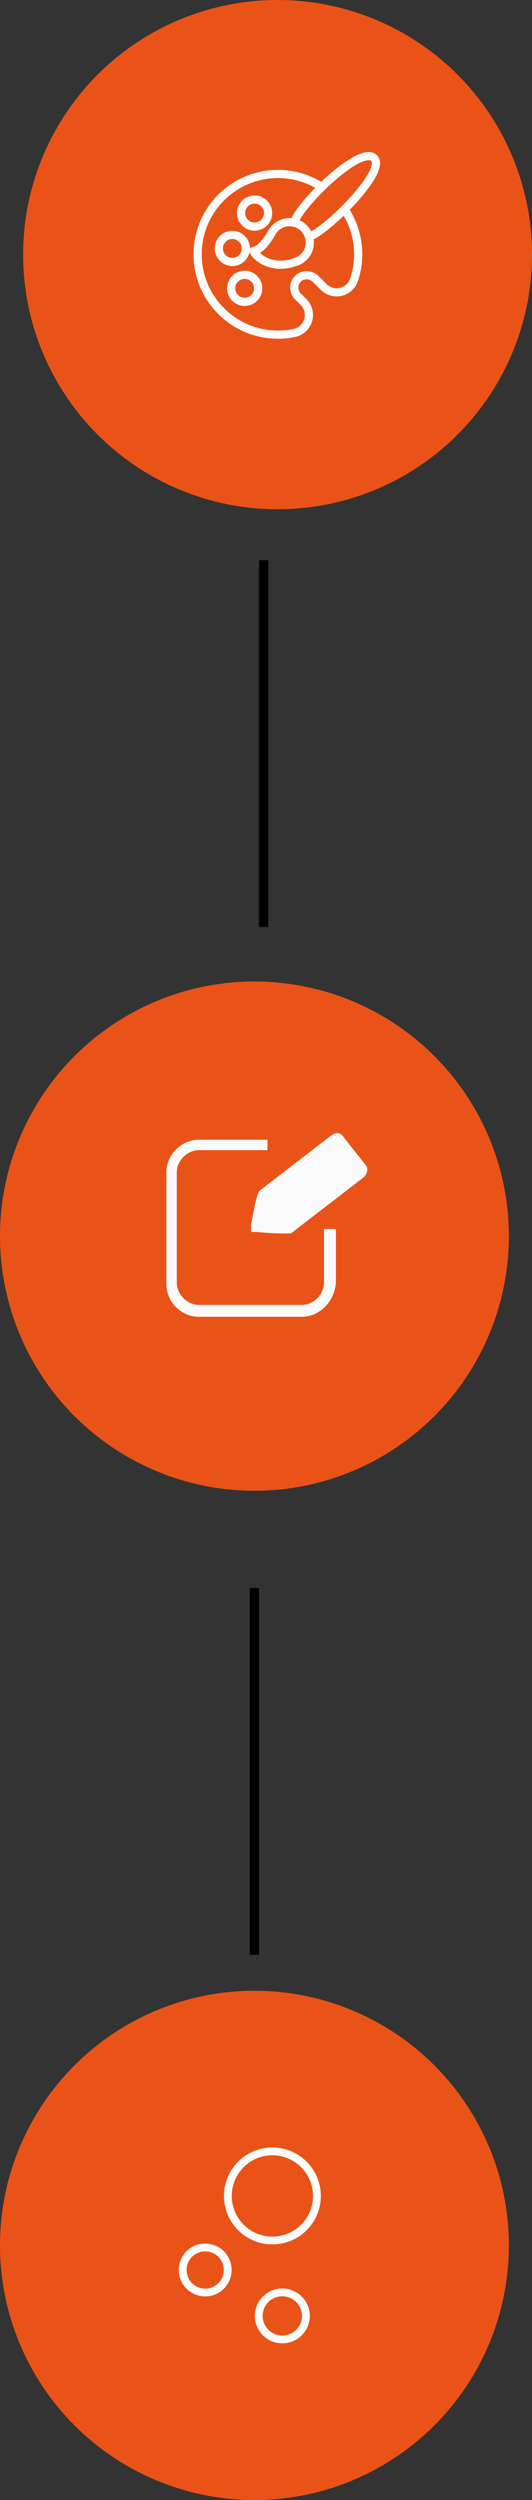 <svg width="115" height="540" viewBox="0 0 115 540" fill="none" xmlns="http://www.w3.org/2000/svg">
<rect x="0" y="0" width="115" height="540" fill="#333333" stroke="none"/>
<circle cx="60" cy="55" r="55" fill="#EA5317"/>
<path d="M69.555 40.399C67.373 38.963 64.891 38.047 62.299 37.722C60.027 37.428 57.72 37.586 55.51 38.189C53.3 38.791 51.23 39.825 49.422 41.231C47.613 42.637 46.101 44.387 44.972 46.381C43.844 48.374 43.121 50.571 42.846 52.845C42.57 55.12 42.748 57.426 43.368 59.631C43.989 61.836 45.04 63.896 46.461 65.693C47.881 67.49 49.644 68.988 51.646 70.1C53.649 71.213 55.852 71.918 58.128 72.174C59.969 72.379 61.831 72.291 63.644 71.914C64.341 71.765 64.985 71.431 65.508 70.947C66.031 70.462 66.413 69.846 66.615 69.162C66.817 68.479 66.831 67.753 66.655 67.062C66.479 66.372 66.12 65.741 65.616 65.237L64.397 64.019C64.121 63.742 63.908 63.408 63.773 63.04C63.639 62.673 63.586 62.28 63.619 61.89C63.652 61.5 63.77 61.122 63.964 60.782C64.158 60.442 64.424 60.149 64.743 59.922C65.288 59.56 65.944 59.401 66.594 59.473C67.245 59.545 67.85 59.844 68.302 60.317L69.971 61.986C70.452 62.464 71.048 62.811 71.701 62.993C72.354 63.175 73.043 63.187 73.702 63.028C74.361 62.868 74.969 62.542 75.466 62.082C75.963 61.621 76.335 61.04 76.544 60.395C77.397 57.823 77.638 55.088 77.247 52.407C76.877 49.826 75.92 47.365 74.451 45.212" stroke="#FCFCFC" stroke-width="1.771" stroke-linecap="round" stroke-linejoin="round"/>
<path d="M55.033 48.947C56.646 48.947 57.953 47.64 57.953 46.027C57.953 44.414 56.646 43.106 55.033 43.106C53.42 43.106 52.113 44.414 52.113 46.027C52.113 47.64 53.42 48.947 55.033 48.947Z" stroke="#FCFCFC" stroke-width="1.771" stroke-linecap="round" stroke-linejoin="round"/>
<path d="M52.888 65.196C54.501 65.196 55.809 63.889 55.809 62.276C55.809 60.663 54.501 59.355 52.888 59.355C51.275 59.355 49.968 60.663 49.968 62.276C49.968 63.889 51.275 65.196 52.888 65.196Z" stroke="#FCFCFC" stroke-width="1.771" stroke-linecap="round" stroke-linejoin="round"/>
<path d="M50.227 56.582C51.84 56.582 53.147 55.274 53.147 53.661C53.147 52.049 51.84 50.741 50.227 50.741C48.614 50.741 47.307 52.049 47.307 53.661C47.307 55.274 48.614 56.582 50.227 56.582Z" stroke="#FCFCFC" stroke-width="1.771" stroke-linecap="round" stroke-linejoin="round"/>
<path d="M66.973 52.391C66.976 51.395 66.638 50.427 66.018 49.647C65.397 48.867 64.529 48.322 63.557 48.101C62.585 47.88 61.567 47.997 60.67 48.432C59.773 48.866 59.051 49.593 58.622 50.493L58.612 50.48C58.612 50.48 56.761 53.937 54.793 54.214C55.541 55.822 59.018 58.227 63.56 56.678L63.554 56.672C64.525 56.451 65.391 55.907 66.013 55.129C66.634 54.352 66.972 53.386 66.973 52.391Z" stroke="#FCFCFC" stroke-width="1.771" stroke-linecap="round" stroke-linejoin="round"/>
<path d="M63.575 48.108C64.497 44.456 77.749 31.286 80.826 34.115C83.904 36.943 70.108 50.322 66.79 51.132" stroke="#FCFCFC" stroke-width="1.771" stroke-linecap="round" stroke-linejoin="round"/>
<circle cx="55" cy="267" r="55" fill="#EA5317"/>
<path d="M65.214 284.428H43.036C39.179 284.428 35.964 281.214 35.964 277.357V253.25C35.964 249.393 39.179 246.178 43.036 246.178H57.821V248.428H43.036C40.464 248.428 38.214 250.678 38.214 253.25V277.035C38.214 279.607 40.464 281.857 43.036 281.857H65.214C67.786 281.857 70.036 279.607 70.036 277.035V265.464H72.607V277.035C72.286 281.214 69.071 284.428 65.214 284.428Z" fill="#FAFAFA"/>
<path d="M73.571 246.179L78.393 252.286C78.714 252.607 78.393 252.929 78.071 253.25L62.643 265.143C62.321 265.464 55.571 264.821 55.571 264.821C55.571 264.821 56.857 258.393 57.179 258.071L72.607 246.179C72.929 245.857 73.25 245.857 73.571 246.179Z" fill="#FBFBFB"/>
<path d="M61.679 266.428C60.714 266.428 58.786 266.428 55.571 266.107H54.286V264.5C55.571 257.428 55.893 257.428 56.214 257.107L71.643 245.214C72.607 244.571 73.571 244.571 74.214 245.536L79.036 251.643C79.679 252.286 79.357 253.571 78.714 254.214L63.286 266.107C62.964 266.428 62.964 266.428 61.679 266.428ZM56.857 263.857C59.107 263.857 61.036 264.178 62 264.178L76.786 252.607L72.929 247.464L58.143 259.036C57.821 259.678 57.5 261.607 56.857 263.857Z" fill="#FAFAFA"/>
<circle cx="55" cy="485" r="55" fill="#EA5317"/>
<path d="M58.853 464.688C56.95 464.693 55.091 465.263 53.512 466.324C51.932 467.386 50.703 468.891 49.979 470.651C49.254 472.411 49.068 474.346 49.442 476.211C49.817 478.077 50.736 479.79 52.084 481.134C53.431 482.477 55.147 483.392 57.014 483.761C58.88 484.13 60.815 483.938 62.572 483.209C64.33 482.479 65.832 481.246 66.889 479.663C67.946 478.081 68.51 476.22 68.51 474.317V474.316C68.509 473.049 68.257 471.796 67.771 470.627C67.285 469.458 66.573 468.396 65.676 467.502C64.78 466.608 63.716 465.899 62.545 465.416C61.375 464.933 60.12 464.686 58.854 464.688H58.853ZM44.356 485.445C43.068 485.443 41.831 485.954 40.918 486.863C40.005 487.773 39.492 489.008 39.49 490.297C39.487 491.26 39.77 492.203 40.303 493.005C40.836 493.807 41.595 494.434 42.484 494.804C43.373 495.175 44.352 495.273 45.297 495.087C46.242 494.901 47.111 494.439 47.793 493.759C48.475 493.079 48.94 492.212 49.129 491.267C49.318 490.323 49.223 489.344 48.855 488.453C48.487 487.563 47.863 486.802 47.063 486.266C46.262 485.731 45.321 485.445 44.357 485.445L44.356 485.445ZM61.025 495.15C59.675 495.148 58.38 495.682 57.424 496.635C56.468 497.588 55.93 498.881 55.928 500.231C55.929 500.899 56.062 501.561 56.318 502.178C56.575 502.795 56.951 503.356 57.424 503.827C57.897 504.299 58.459 504.673 59.077 504.928C59.695 505.183 60.357 505.314 61.025 505.313C61.693 505.314 62.355 505.183 62.973 504.928C63.591 504.673 64.152 504.299 64.626 503.828C65.099 503.356 65.475 502.795 65.731 502.178C65.988 501.561 66.121 500.9 66.122 500.231C66.12 498.882 65.582 497.588 64.626 496.635C63.67 495.682 62.375 495.148 61.025 495.15Z" stroke="#FCFCFC" stroke-width="1.688" stroke-linecap="round" stroke-linejoin="round"/>
<line x1="57" y1="121" x2="57" y2="200.228" stroke="black" stroke-width="2"/>
<line x1="55" y1="343" x2="55" y2="422.228" stroke="black" stroke-width="2"/>
</svg>
